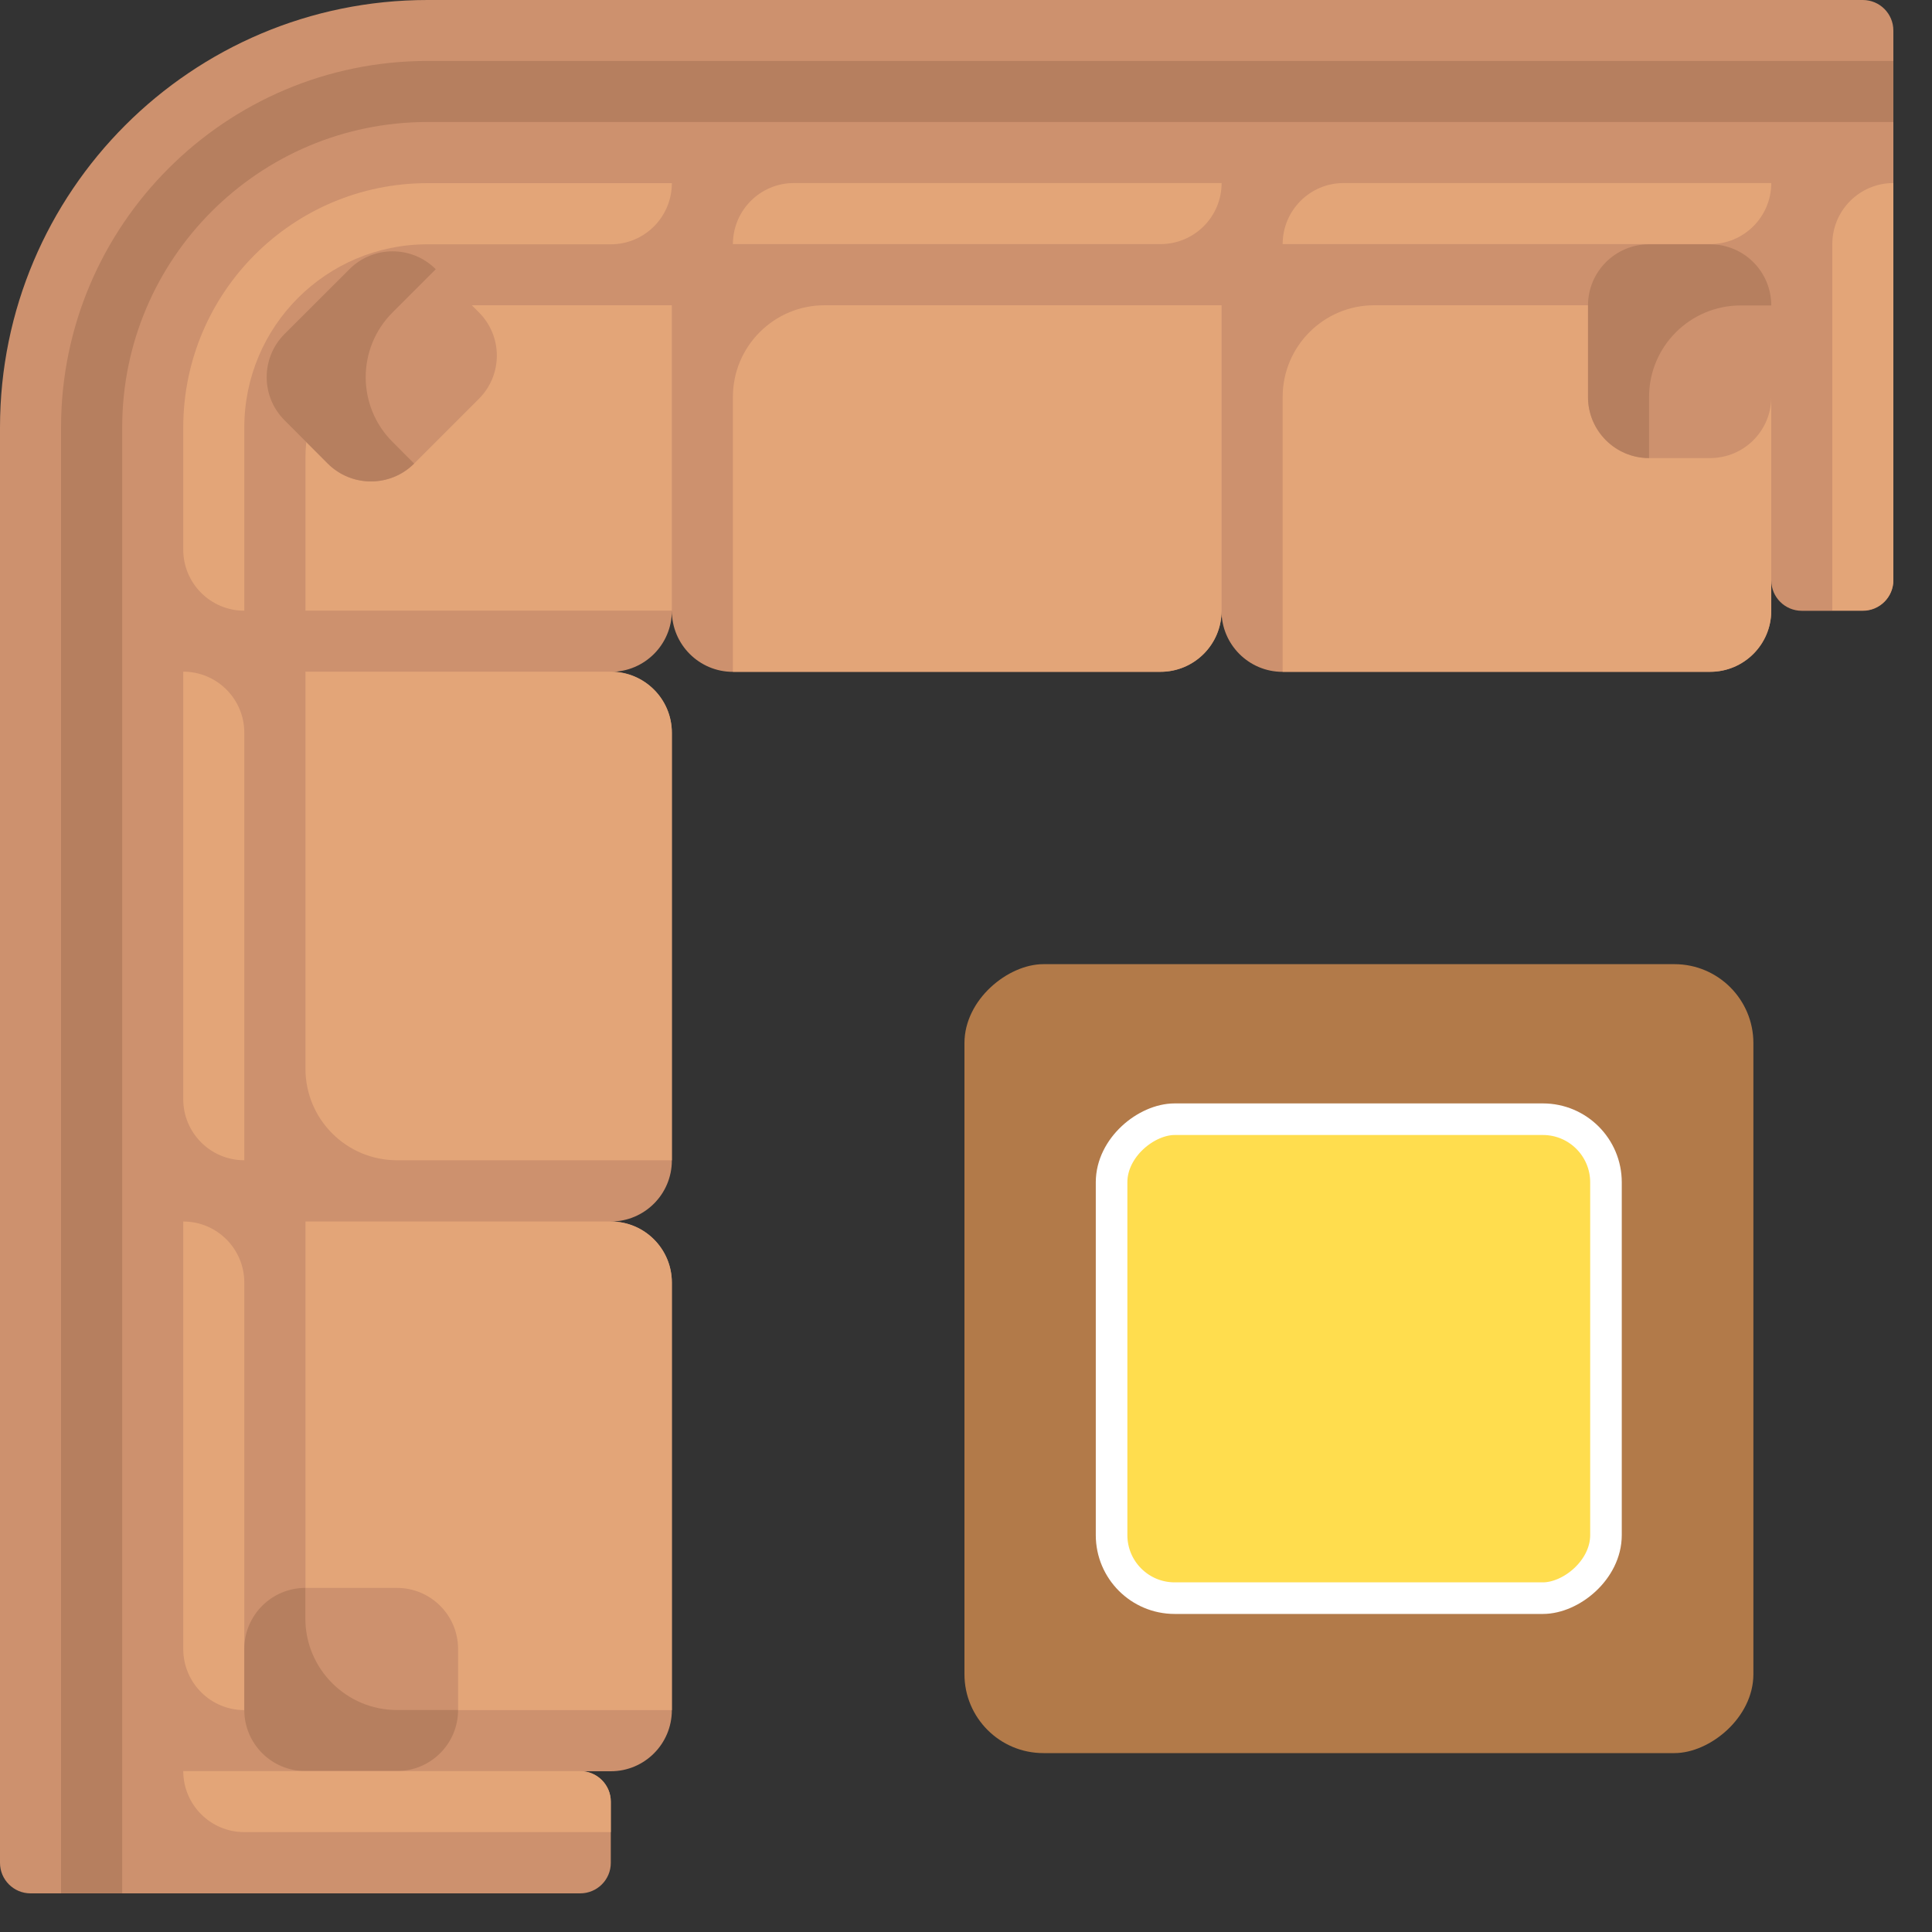 <svg width="20" height="20" viewBox="0 0 20 20" fill="none" xmlns="http://www.w3.org/2000/svg">
<rect x="0" y="0" width="20" height="20" fill="#333333" stroke="none"/>
<g clip-path="url(#clip0_2287_152503)">
<path d="M19.284 0H4.426C1.982 0 0 1.982 0 4.426V19.284C0 19.459 0.142 19.6 0.316 19.6H1.265H6.006C6.181 19.6 6.323 19.459 6.323 19.284V18.652C6.323 18.477 6.181 18.336 6.006 18.336H6.323C6.672 18.336 6.955 18.053 6.955 17.703V13.278C6.955 12.928 6.672 12.645 6.323 12.645C6.672 12.645 6.955 12.362 6.955 12.013V7.587C6.955 7.238 6.672 6.955 6.323 6.955C6.672 6.955 6.955 6.672 6.955 6.323C6.955 6.672 7.238 6.955 7.587 6.955H12.013C12.362 6.955 12.645 6.672 12.645 6.323C12.645 6.672 12.928 6.955 13.277 6.955H17.703C18.052 6.955 18.336 6.672 18.336 6.323H18.336L18.336 6.007C18.336 6.181 18.477 6.323 18.652 6.323H19.284C19.459 6.323 19.6 6.181 19.6 6.007V0.316C19.6 0.142 19.459 0 19.284 0Z" fill="#CD916E"/>
<path d="M4.742 3.16H6.955V6.321H3.162V4.741C3.162 3.868 3.869 3.16 4.742 3.16Z" fill="#E3A578"/>
<path d="M7.587 6.954H12.013C12.363 6.954 12.646 6.671 12.646 6.321V3.16H8.536C8.012 3.16 7.587 3.585 7.587 4.109V6.954Z" fill="#E3A578"/>
<path d="M7.587 2.527H12.013C12.363 2.527 12.646 2.244 12.646 1.895H8.22C7.87 1.894 7.587 2.178 7.587 2.527Z" fill="#E3A578"/>
<path d="M6.955 17.703V13.277C6.955 12.928 6.672 12.645 6.323 12.645H3.162V16.754C3.162 17.278 3.586 17.703 4.11 17.703H6.955Z" fill="#E3A578"/>
<path d="M2.529 17.703V13.277C2.529 12.928 2.246 12.645 1.897 12.645V17.07C1.897 17.42 2.18 17.703 2.529 17.703Z" fill="#E3A578"/>
<path d="M6.955 12.011V7.585C6.955 7.236 6.672 6.953 6.323 6.953H3.162V11.063C3.162 11.587 3.586 12.011 4.11 12.011L6.955 12.011Z" fill="#E3A578"/>
<path d="M2.529 12.011V7.585C2.529 7.236 2.246 6.953 1.897 6.953V11.379C1.897 11.728 2.18 12.011 2.529 12.011Z" fill="#E3A578"/>
<path d="M13.278 6.954H17.704C18.053 6.954 18.336 6.671 18.336 6.321V3.16H14.226C13.703 3.16 13.278 3.585 13.278 4.109V6.954Z" fill="#E3A578"/>
<path d="M13.278 2.527H17.704C18.053 2.527 18.336 2.244 18.336 1.895H13.91C13.561 1.894 13.278 2.178 13.278 2.527Z" fill="#E3A578"/>
<path d="M4.426 1.263H19.6V0.631H4.426C2.334 0.631 0.632 2.333 0.632 4.424V19.599H1.265V4.424C1.265 2.679 2.68 1.263 4.426 1.263Z" fill="#B67F5F"/>
<path d="M6.955 1.896H4.426C3.029 1.896 1.897 3.029 1.897 4.426V5.69C1.897 6.039 2.18 6.322 2.529 6.322V4.426C2.529 3.378 3.378 2.529 4.426 2.529H6.323C6.672 2.529 6.955 2.246 6.955 1.896Z" fill="#E3A578"/>
<path d="M4.742 17.07V17.702C4.742 18.051 4.459 18.334 4.109 18.334H3.161C2.812 18.334 2.529 18.051 2.529 17.702V17.07C2.529 16.721 2.812 16.438 3.161 16.438H4.109C4.459 16.438 4.742 16.721 4.742 17.07Z" fill="#CD916E"/>
<path d="M3.161 16.754V16.438C2.812 16.438 2.529 16.721 2.529 17.07V17.702C2.529 18.051 2.812 18.334 3.161 18.334H4.109C4.459 18.334 4.742 18.051 4.742 17.702H4.109C3.586 17.702 3.161 17.277 3.161 16.754Z" fill="#B67F5F"/>
<path d="M17.703 4.742H17.071C16.722 4.742 16.439 4.459 16.439 4.11V3.162C16.439 2.812 16.722 2.529 17.071 2.529H17.703C18.053 2.529 18.336 2.812 18.336 3.162V4.11C18.336 4.459 18.053 4.742 17.703 4.742Z" fill="#CD916E"/>
<path d="M18.02 3.162H18.336C18.336 2.812 18.053 2.529 17.703 2.529H17.071C16.722 2.529 16.439 2.812 16.439 3.162V4.11C16.439 4.459 16.722 4.742 17.071 4.742V4.11C17.071 3.586 17.496 3.162 18.02 3.162Z" fill="#B67F5F"/>
<path d="M4.958 3.234L4.511 2.787C4.264 2.54 3.863 2.54 3.617 2.787L2.946 3.457C2.699 3.704 2.699 4.105 2.946 4.352L3.393 4.799C3.64 5.046 4.04 5.046 4.287 4.799L4.958 4.128C5.205 3.881 5.205 3.481 4.958 3.234Z" fill="#CD916E"/>
<path d="M4.064 4.575L4.287 4.799C4.04 5.045 3.64 5.045 3.393 4.799L2.946 4.351C2.699 4.105 2.699 3.704 2.946 3.457L3.617 2.787C3.864 2.54 4.264 2.54 4.511 2.787L4.064 3.234C3.693 3.604 3.693 4.205 4.064 4.575Z" fill="#B67F5F"/>
<path d="M6.323 18.966H2.529C2.18 18.966 1.897 18.683 1.897 18.334H6.007C6.181 18.334 6.323 18.476 6.323 18.65V18.966Z" fill="#E3A578"/>
<path d="M18.968 6.32V2.527C18.968 2.178 19.251 1.895 19.6 1.895V6.004C19.6 6.179 19.459 6.32 19.284 6.32H18.968Z" fill="#E3A578"/>
<rect x="9.984" y="18.148" width="8.167" height="8.167" rx="0.817" transform="rotate(-90 9.984 18.148)" fill="#B27A49"/>
<rect x="11.507" y="16.544" width="4.958" height="5.118" rx="0.653" transform="rotate(-90 11.507 16.544)" fill="#FFDD4E" stroke="white" stroke-width="0.327"/>
</g>
<defs>
<clipPath id="clip0_2287_152503">
<rect width="19.6" height="19.6" fill="white"/>
</clipPath>
</defs>
</svg>
